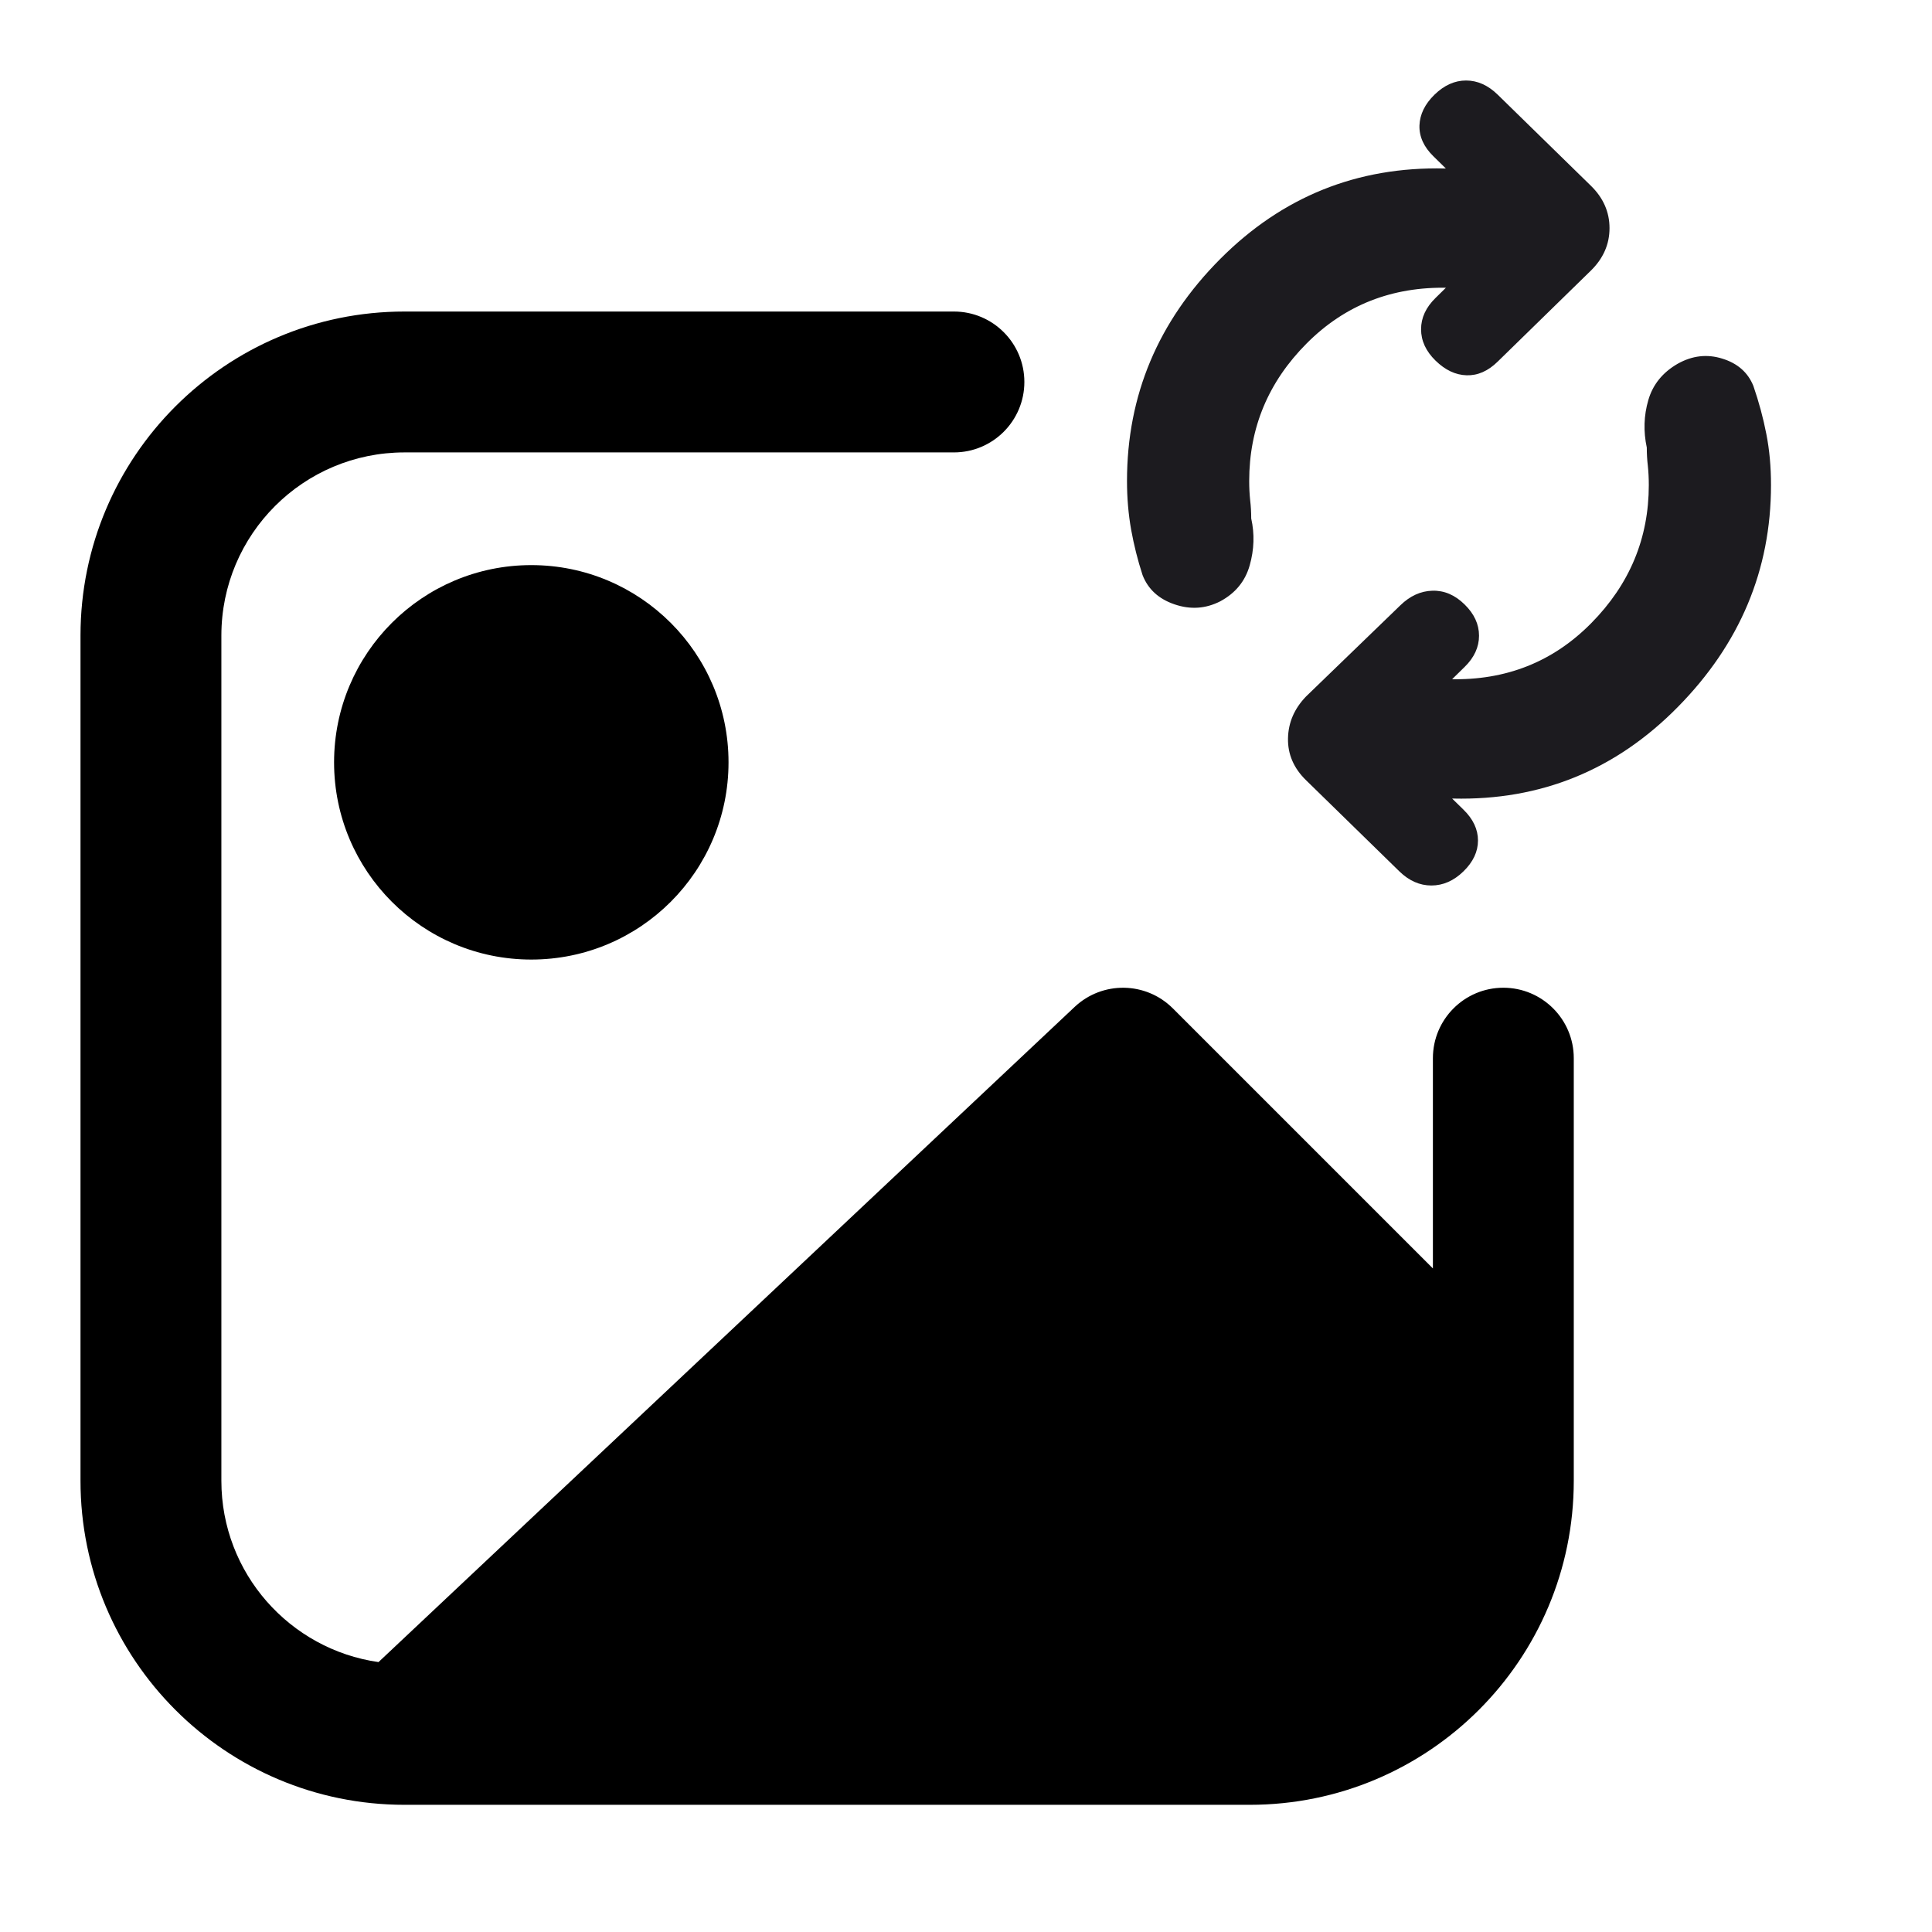 <svg width="24" height="24" viewBox="0 0 24 24" fill="none" xmlns="http://www.w3.org/2000/svg">
<path fill-rule="evenodd" clip-rule="evenodd" d="M1 7.895C1 5.672 2.802 3.87 5.025 3.87H11.85C12.333 3.87 12.725 4.262 12.725 4.745C12.725 5.228 12.333 5.62 11.85 5.62H5.025C3.769 5.62 2.75 6.638 2.75 7.895V18.395C2.75 19.542 3.599 20.49 4.702 20.647L13.35 12.508C13.695 12.184 14.234 12.192 14.569 12.526L17.8 15.757V13.145C17.8 12.662 18.192 12.27 18.675 12.27C19.158 12.27 19.55 12.662 19.55 13.145V18.395C19.55 20.618 17.748 22.42 15.525 22.42H5.025C2.802 22.42 1 20.618 1 18.395V7.895ZM4.15 9.47C4.15 8.117 5.247 7.02 6.6 7.02C7.953 7.02 9.05 8.117 9.05 9.47C9.05 10.823 7.953 11.92 6.6 11.92C5.247 11.92 4.15 10.823 4.15 9.47Z" fill="black"/>
<path d="M15.518 5.975C15.518 6.059 15.522 6.138 15.53 6.214C15.539 6.289 15.543 6.364 15.543 6.44C15.586 6.632 15.58 6.827 15.524 7.024C15.468 7.221 15.346 7.369 15.158 7.47C14.977 7.562 14.789 7.575 14.592 7.508C14.394 7.441 14.261 7.319 14.193 7.143C14.133 6.959 14.086 6.771 14.051 6.578C14.017 6.385 14 6.184 14 5.975C14 4.911 14.386 3.992 15.158 3.217C15.929 2.443 16.86 2.068 17.949 2.093H17.961L17.807 1.942C17.687 1.825 17.629 1.697 17.633 1.559C17.638 1.421 17.7 1.293 17.82 1.176C17.94 1.059 18.071 1 18.212 1C18.354 1 18.485 1.059 18.605 1.176L19.762 2.307C19.916 2.457 19.994 2.633 19.994 2.834C19.994 3.035 19.916 3.211 19.762 3.362L18.605 4.492C18.485 4.61 18.356 4.666 18.219 4.662C18.081 4.658 17.953 4.597 17.833 4.48C17.713 4.363 17.653 4.233 17.653 4.09C17.653 3.948 17.713 3.818 17.833 3.701L17.961 3.575H17.987C17.293 3.559 16.707 3.789 16.232 4.266C15.756 4.744 15.518 5.313 15.518 5.975ZM20.482 6.025C20.482 5.941 20.478 5.862 20.47 5.786C20.461 5.711 20.457 5.636 20.457 5.56C20.414 5.359 20.42 5.162 20.476 4.97C20.532 4.777 20.654 4.626 20.842 4.518C21.023 4.417 21.207 4.396 21.395 4.455C21.584 4.513 21.713 4.626 21.781 4.794C21.85 4.995 21.904 5.194 21.942 5.391C21.981 5.588 22 5.799 22 6.025C22 7.08 21.614 8 20.842 8.783C20.071 9.566 19.14 9.945 18.051 9.92H18.039L18.18 10.058C18.3 10.175 18.36 10.303 18.36 10.441C18.36 10.579 18.3 10.707 18.18 10.824C18.06 10.941 17.927 11 17.781 11C17.636 11 17.503 10.941 17.383 10.824L16.225 9.693C16.071 9.543 15.996 9.369 16 9.172C16.004 8.975 16.079 8.802 16.225 8.651L17.395 7.52C17.515 7.403 17.648 7.342 17.794 7.338C17.94 7.334 18.073 7.39 18.193 7.508C18.313 7.625 18.373 7.755 18.373 7.897C18.373 8.039 18.313 8.169 18.193 8.286L18.039 8.437H18.013C18.707 8.454 19.293 8.222 19.768 7.74C20.244 7.258 20.482 6.687 20.482 6.025Z" fill="#1C1B1F"/>
</svg>
